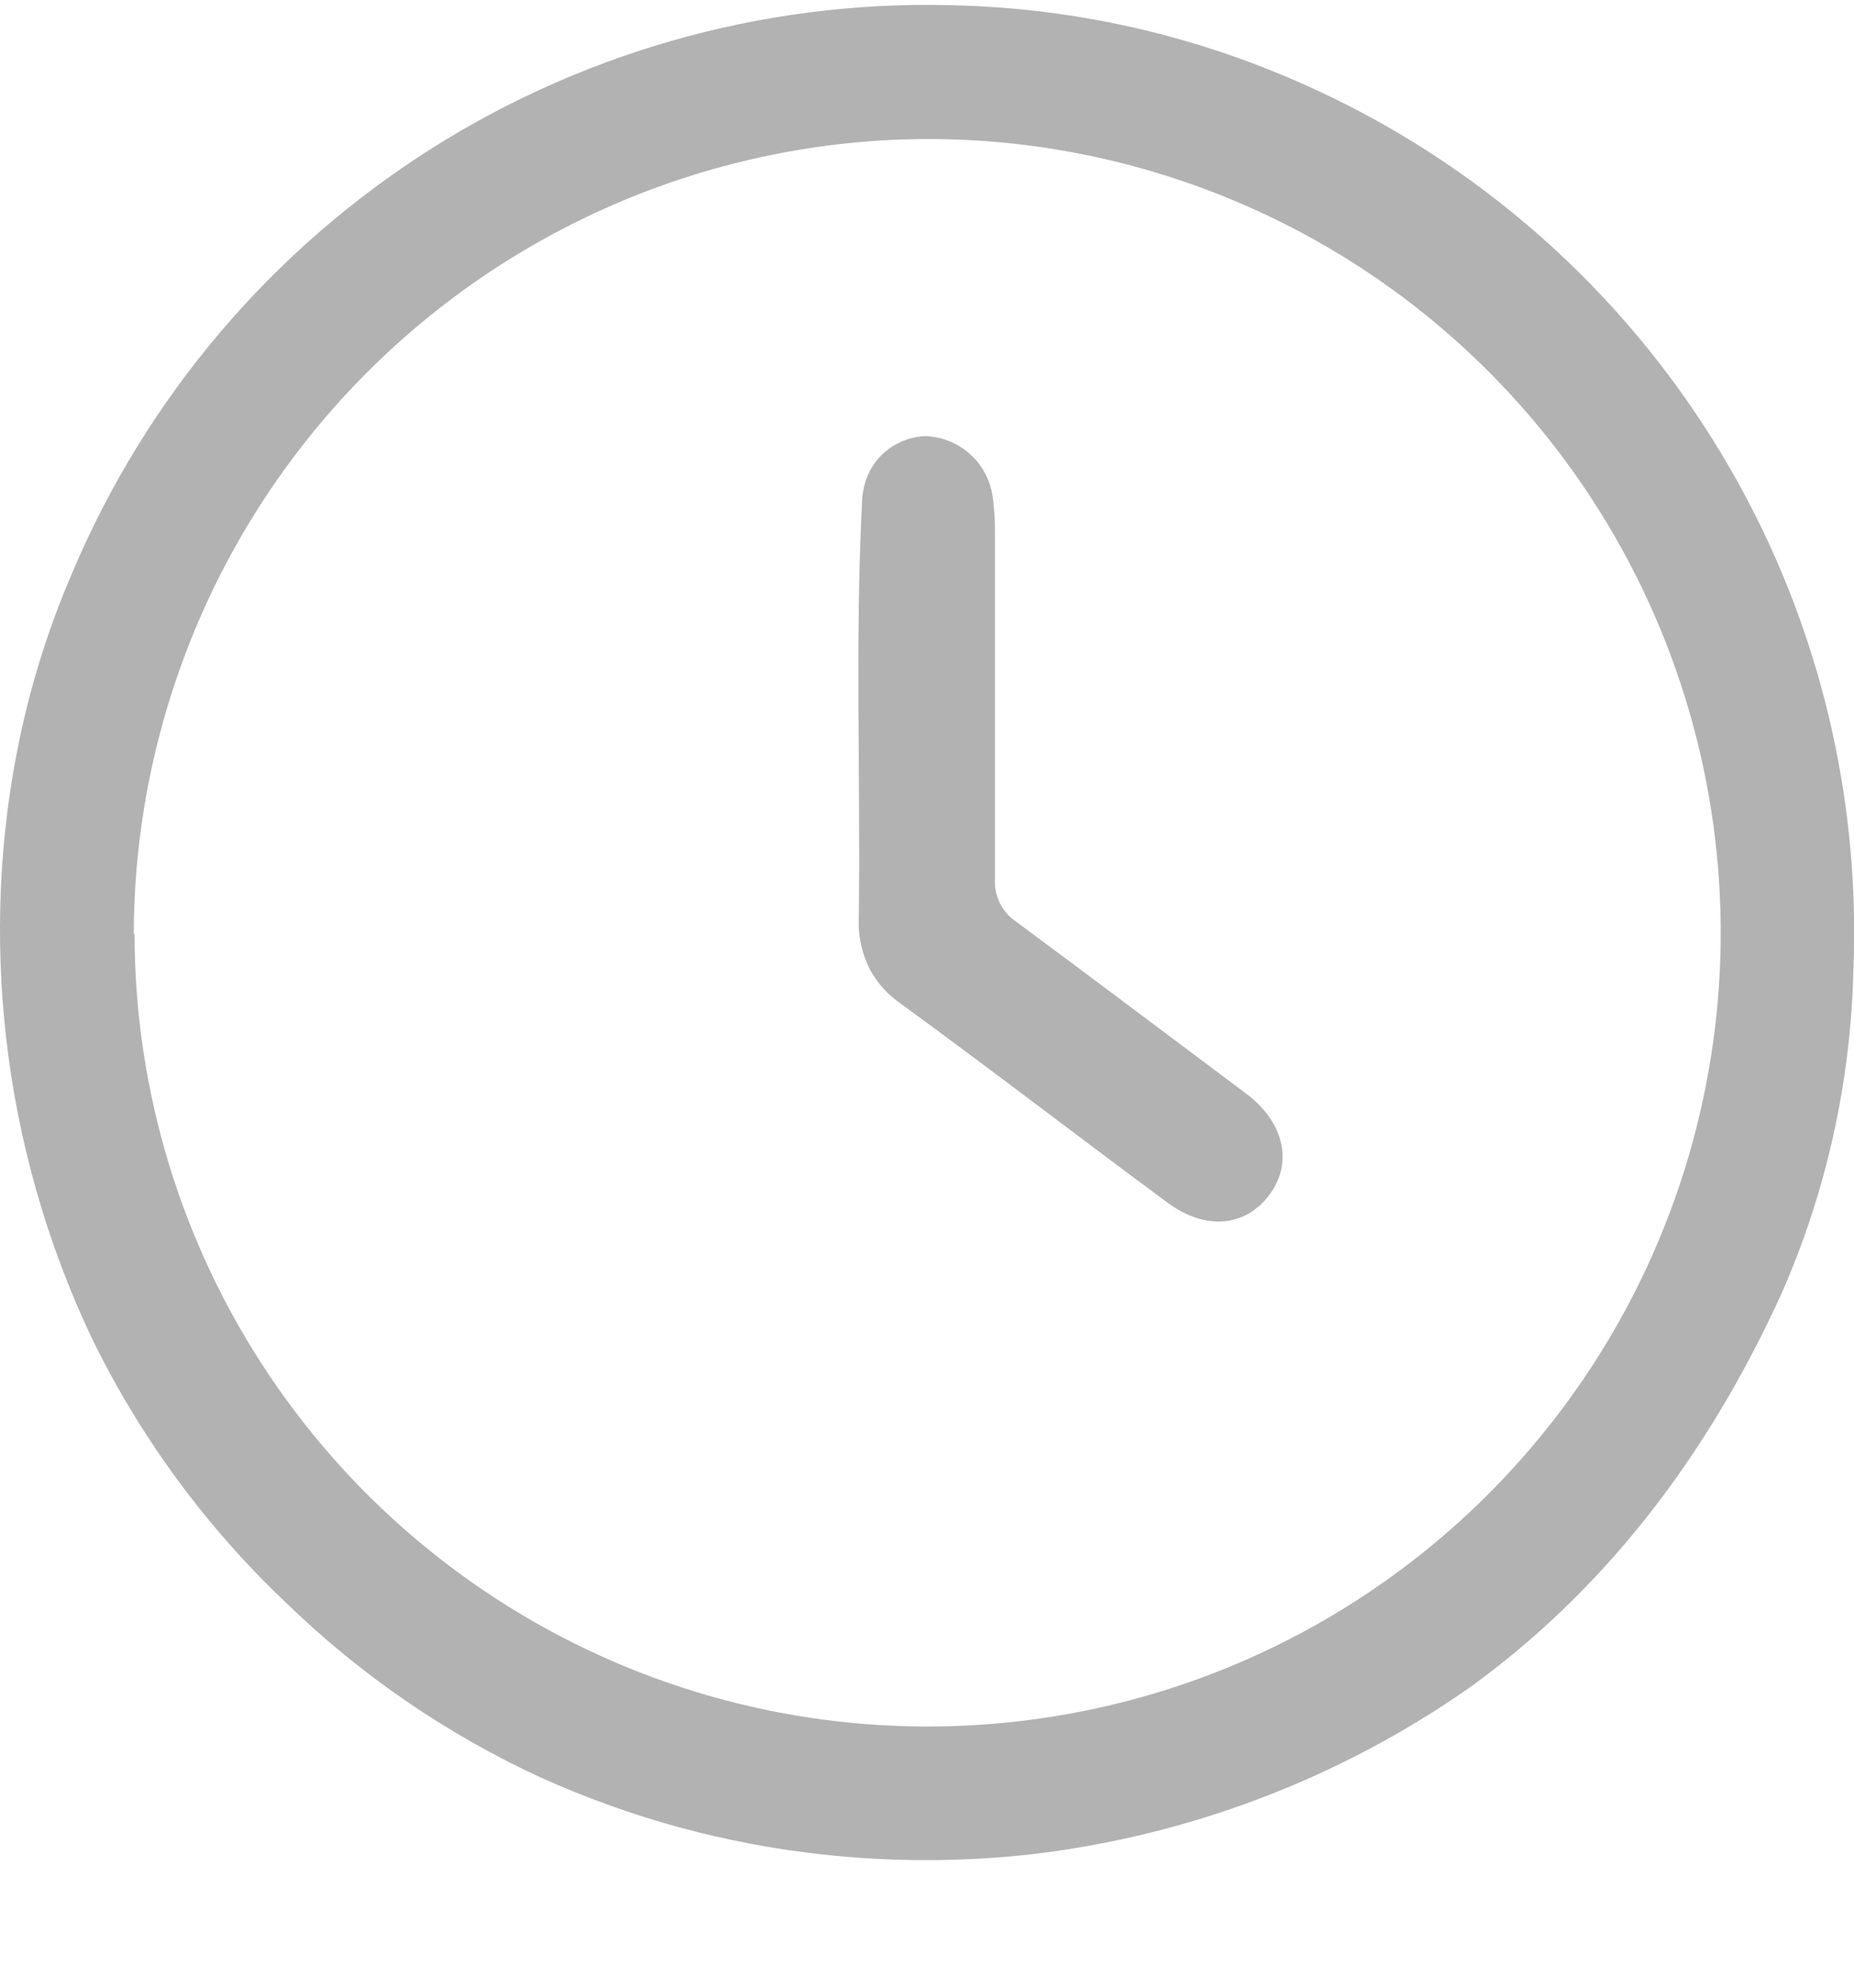 <svg width="14" height="15" viewBox="0 0 14 15" fill="none" xmlns="http://www.w3.org/2000/svg">
<g clip-path="url(#clip0_2208_465)">
<path d="M6.204 13.994C5.47 13.913 4.754 13.717 4.081 13.413C3.372 13.086 2.723 12.641 2.162 12.097C1.556 11.524 1.059 10.847 0.693 10.098C0.353 9.38 0.134 8.61 0.045 7.821C0.004 7.455 -0.009 7.086 0.006 6.718C0.027 6.217 0.101 5.719 0.229 5.234C0.314 4.916 0.422 4.606 0.553 4.305C1.111 2.993 2.055 1.882 3.26 1.12C4.465 0.359 5.873 -0.017 7.298 0.043C8.134 0.074 8.957 0.258 9.727 0.585C11.041 1.141 12.153 2.084 12.916 3.29C13.679 4.495 14.055 5.905 13.995 7.33C13.975 8.166 13.791 8.991 13.455 9.757C12.879 11.022 12.094 12.014 11.102 12.732C10.117 13.422 8.976 13.855 7.782 13.994C7.257 14.052 6.728 14.052 6.204 13.994ZM1.016 7.047C1.017 8.232 1.37 9.39 2.03 10.374C2.69 11.359 3.627 12.125 4.722 12.577C5.818 13.029 7.022 13.145 8.184 12.912C9.346 12.679 10.412 12.106 11.248 11.266C12.084 10.426 12.653 9.357 12.881 8.194C13.11 7.031 12.988 5.827 12.532 4.733C12.076 3.639 11.306 2.705 10.319 2.049C9.332 1.394 8.172 1.045 6.987 1.049C5.402 1.058 3.884 1.694 2.765 2.817C1.645 3.941 1.015 5.461 1.01 7.047H1.016Z" fill="#B2B2B2"/>
<path d="M6.51 3.776C6.514 3.686 6.54 3.598 6.587 3.521C6.63 3.453 6.689 3.397 6.759 3.357C6.829 3.317 6.907 3.294 6.988 3.291C7.117 3.296 7.24 3.347 7.334 3.435C7.428 3.524 7.486 3.644 7.499 3.772C7.51 3.857 7.514 3.942 7.513 4.027C7.513 4.892 7.513 5.762 7.513 6.629C7.509 6.693 7.521 6.757 7.55 6.814C7.578 6.872 7.621 6.921 7.674 6.956C8.257 7.388 8.833 7.821 9.41 8.253C9.698 8.469 9.767 8.777 9.583 9.02C9.399 9.262 9.099 9.285 8.815 9.075C8.142 8.578 7.475 8.064 6.796 7.57C6.704 7.506 6.627 7.421 6.572 7.322C6.509 7.201 6.479 7.066 6.485 6.93C6.499 5.875 6.456 4.826 6.51 3.776Z" fill="#B2B2B2"/>
</g>
<defs>
<clipPath id="clip0_2208_465">
<rect width="14" height="14" fill="white" transform="translate(0 0.037)"/>
</clipPath>
</defs>
</svg>

